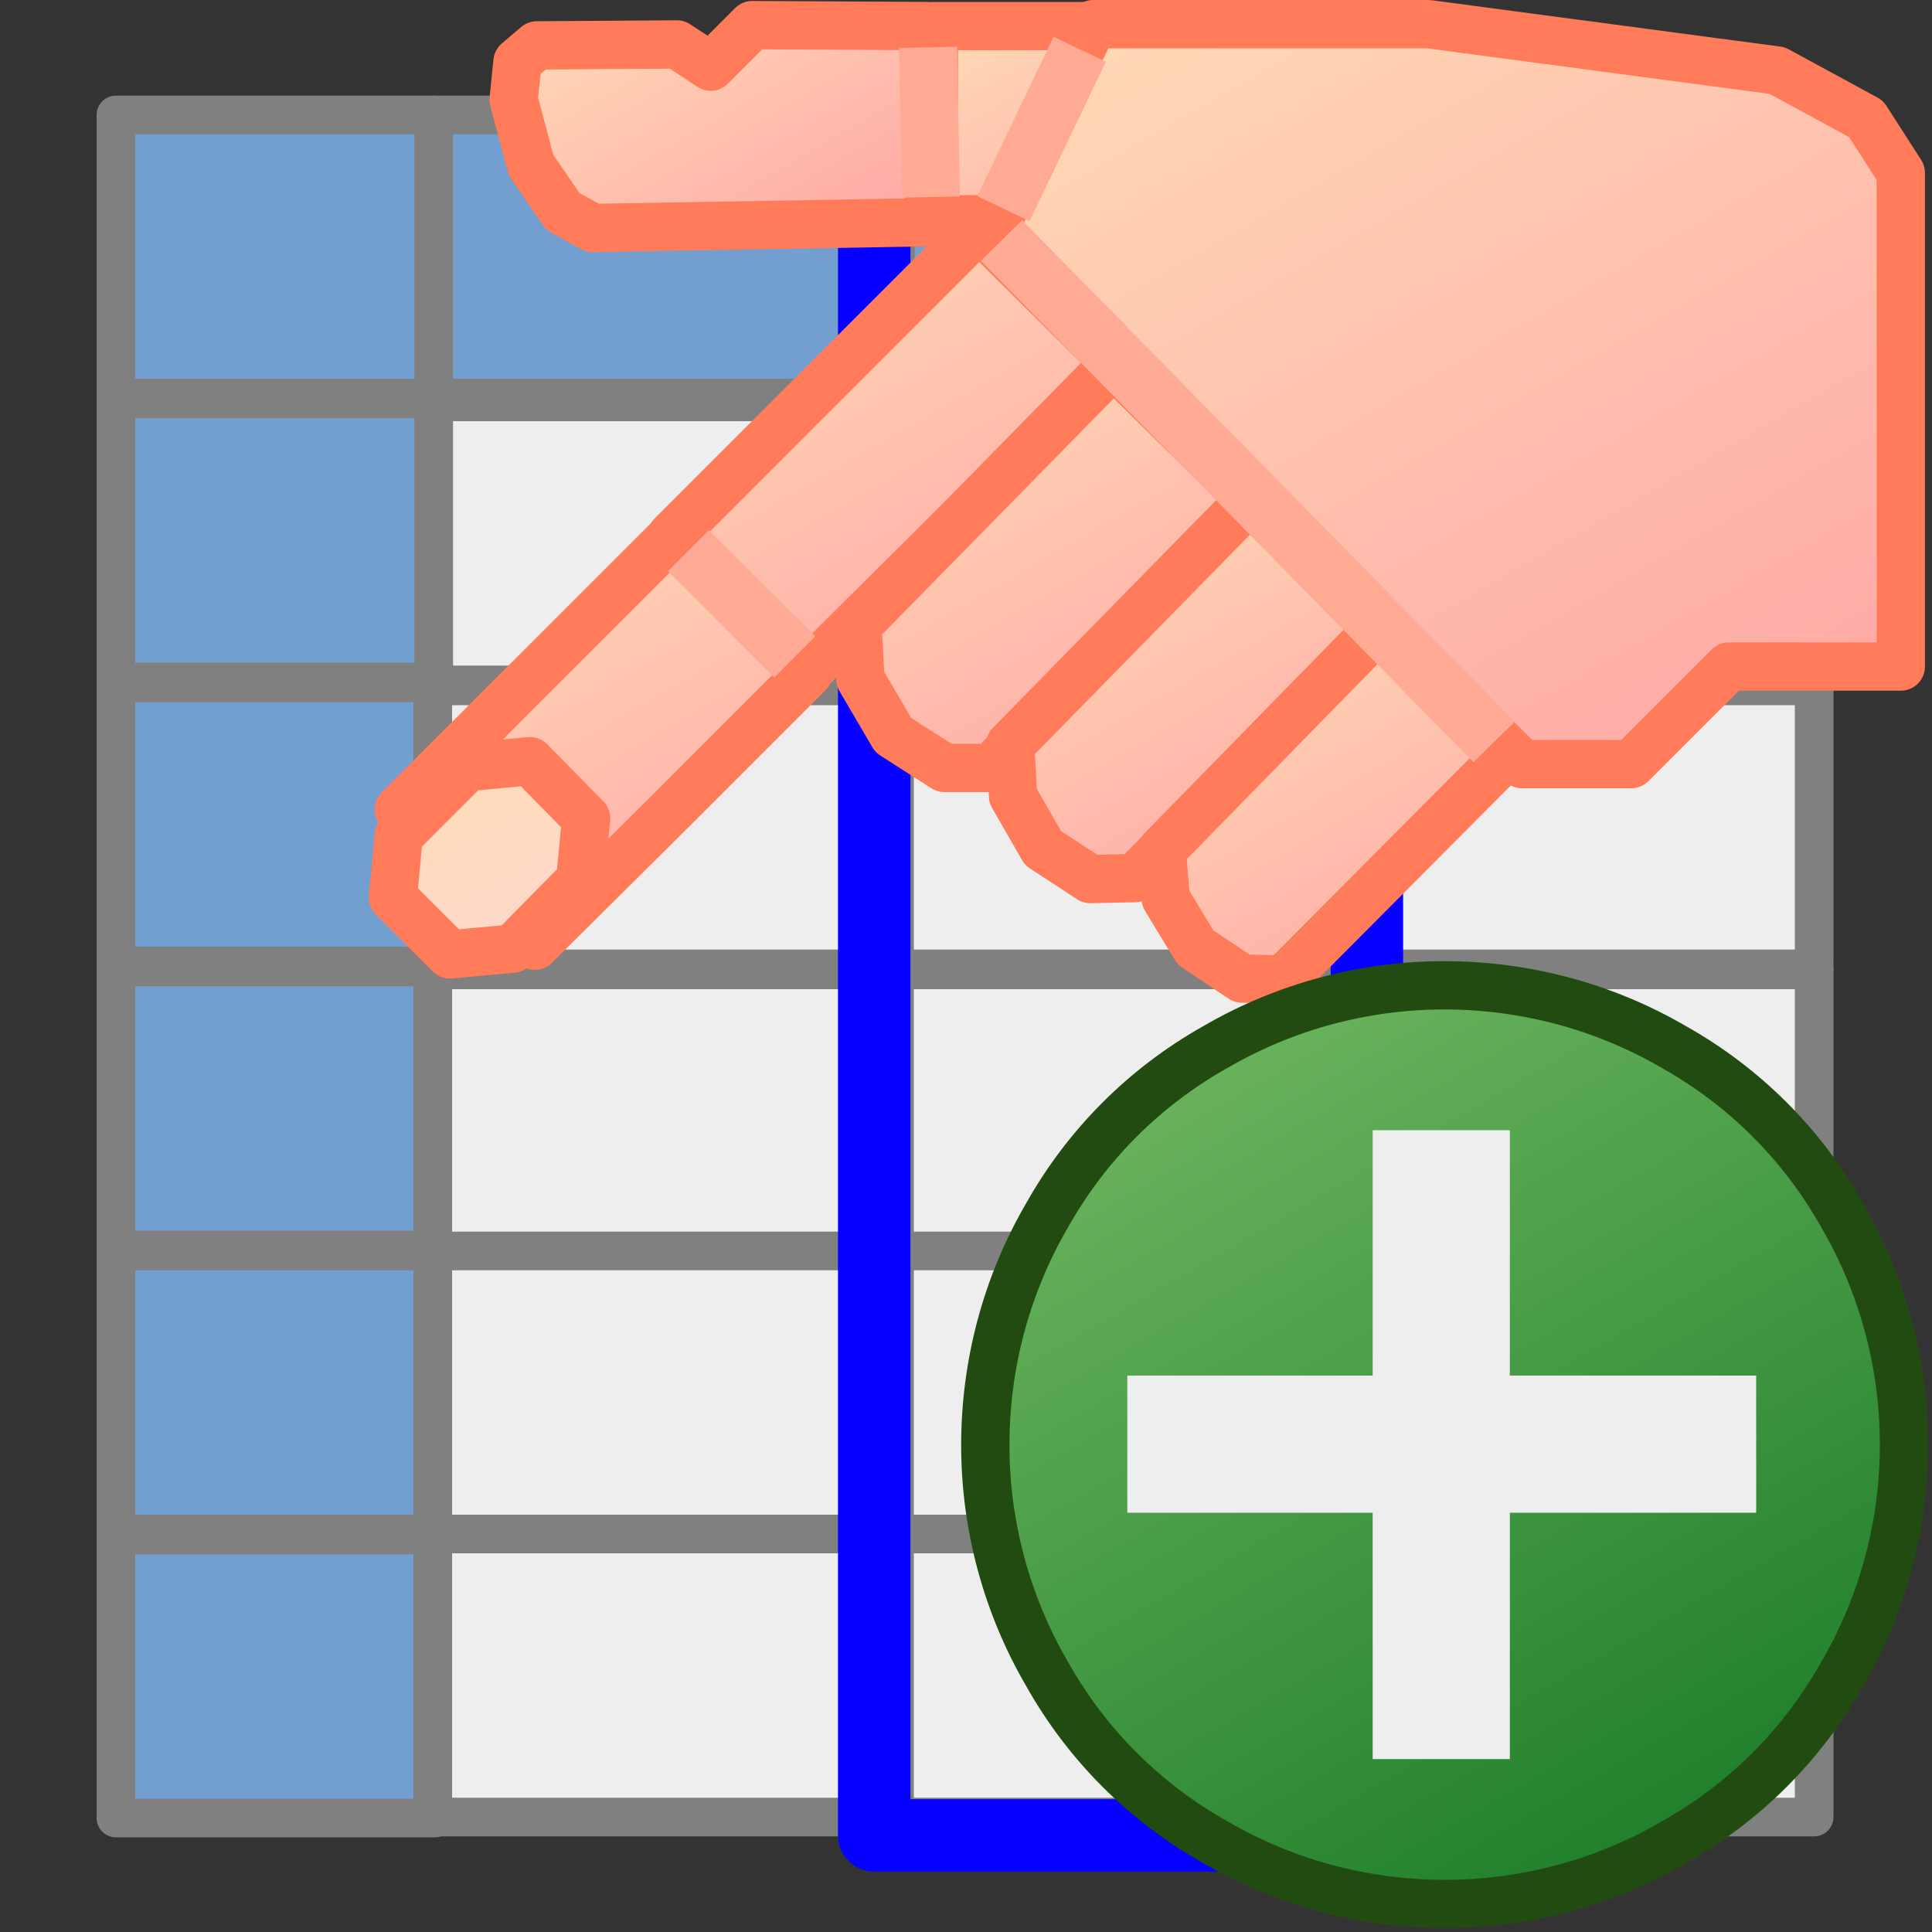 <?xml version="1.0" encoding="UTF-8" standalone="no"?>
<svg
   xmlns:ooo="http://xml.openoffice.org/svg/export"
   xmlns:dc="http://purl.org/dc/elements/1.1/"
   xmlns:cc="http://creativecommons.org/ns#"
   xmlns:rdf="http://www.w3.org/1999/02/22-rdf-syntax-ns#"
   xmlns:svg="http://www.w3.org/2000/svg"
   xmlns="http://www.w3.org/2000/svg"
   xmlns:sodipodi="http://sodipodi.sourceforge.net/DTD/sodipodi-0.dtd"
   xmlns:inkscape="http://www.inkscape.org/namespaces/inkscape"
   version="1.2"
   width="20mm"
   height="20mm"
   viewBox="0 0 2000 2000"
   preserveAspectRatio="xMidYMid"
   fill-rule="evenodd"
   stroke-width="28.222"
   stroke-linejoin="round"
   xml:space="preserve"
   id="svg282"
   sodipodi:docname="column_constraint_add.svg"
   inkscape:version="1.0 (4035a4fb49, 2020-05-01)"><rect x="0" y="0" width="2000" height="2000" fill="#333333" stroke="none"/><sodipodi:namedview
   pagecolor="#ffffff"
   bordercolor="#666666"
   borderopacity="1"
   objecttolerance="10"
   gridtolerance="10"
   guidetolerance="10"
   inkscape:pageopacity="0"
   inkscape:pageshadow="2"
   inkscape:window-width="3440"
   inkscape:window-height="1377"
   id="namedview284"
   showgrid="false"
   inkscape:zoom="13.335"
   inkscape:cx="37.795276"
   inkscape:cy="37.795276"
   inkscape:window-x="-8"
   inkscape:window-y="-8"
   inkscape:window-maximized="1"
   inkscape:current-layer="svg282"
   inkscape:document-rotation="0" />
 <defs
   class="ClipPathGroup"
   id="defs8">
  <clipPath
   id="presentation_clip_path"
   clipPathUnits="userSpaceOnUse">
   <rect
   x="0"
   y="0"
   width="2000"
   height="2000"
   id="rect2" />
  </clipPath>
  <clipPath
   id="presentation_clip_path_shrink"
   clipPathUnits="userSpaceOnUse">
   <rect
   x="2"
   y="2"
   width="1996"
   height="1996"
   id="rect5" />
  </clipPath>
 <clipPath
   id="presentation_clip_path-0"
   clipPathUnits="userSpaceOnUse"><rect
     x="0"
     y="0"
     width="2000"
     height="2000"
     id="rect2-6" /></clipPath><linearGradient
   id="gradient1"
   x1="1040"
   y1="0"
   x2="1227"
   y2="324"
   gradientUnits="userSpaceOnUse"><stop
     offset="0"
     style="stop-color:rgb(255,219,182)"
     id="stop53" /><stop
     offset="1"
     style="stop-color:rgb(255,166,166)"
     id="stop55" /></linearGradient><linearGradient
   id="gradient2"
   x1="614"
   y1="-6"
   x2="813"
   y2="338"
   gradientUnits="userSpaceOnUse"><stop
     offset="0"
     style="stop-color:rgb(255,219,182)"
     id="stop71" /><stop
     offset="1"
     style="stop-color:rgb(255,166,166)"
     id="stop73" /></linearGradient><linearGradient
   id="gradient3"
   x1="1180"
   y1="-48"
   x2="1747"
   y2="934"
   gradientUnits="userSpaceOnUse"><stop
     offset="0"
     style="stop-color:rgb(255,219,182)"
     id="stop91" /><stop
     offset="1"
     style="stop-color:rgb(255,166,166)"
     id="stop93" /></linearGradient><linearGradient
   id="gradient4"
   x1="446"
   y1="551"
   x2="736"
   y2="1053"
   gradientUnits="userSpaceOnUse"><stop
     offset="0"
     style="stop-color:rgb(255,219,182)"
     id="stop116" /><stop
     offset="1"
     style="stop-color:rgb(255,166,166)"
     id="stop118" /></linearGradient><linearGradient
   id="gradient5"
   x1="736"
   y1="229"
   x2="1049"
   y2="772"
   gradientUnits="userSpaceOnUse"><stop
     offset="0"
     style="stop-color:rgb(255,219,182)"
     id="stop134" /><stop
     offset="1"
     style="stop-color:rgb(255,166,166)"
     id="stop136" /></linearGradient><linearGradient
   id="gradient6"
   x1="405"
   y1="804"
   x2="542"
   y2="1042"
   gradientUnits="userSpaceOnUse"><stop
     offset="0"
     style="stop-color:rgb(255,219,182)"
     id="stop152" /><stop
     offset="1"
     style="stop-color:rgb(255,216,206)"
     id="stop154" /></linearGradient><linearGradient
   id="gradient7"
   x1="917"
   y1="375"
   x2="1201"
   y2="867"
   gradientUnits="userSpaceOnUse"><stop
     offset="0"
     style="stop-color:rgb(255,219,182)"
     id="stop170" /><stop
     offset="1"
     style="stop-color:rgb(255,166,166)"
     id="stop172" /></linearGradient><linearGradient
   id="gradient8"
   x1="1071"
   y1="519"
   x2="1337"
   y2="979"
   gradientUnits="userSpaceOnUse"><stop
     offset="0"
     style="stop-color:rgb(255,219,182)"
     id="stop188" /><stop
     offset="1"
     style="stop-color:rgb(255,166,166)"
     id="stop190" /></linearGradient><linearGradient
   id="gradient9"
   x1="1224"
   y1="654"
   x2="1471"
   y2="1081"
   gradientUnits="userSpaceOnUse"><stop
     offset="0"
     style="stop-color:rgb(255,219,182)"
     id="stop206" /><stop
     offset="1"
     style="stop-color:rgb(255,166,166)"
     id="stop208" /></linearGradient><clipPath
   id="presentation_clip_path-1"
   clipPathUnits="userSpaceOnUse"><rect
     x="0"
     y="0"
     width="2000"
     height="2000"
     id="rect2-60" /></clipPath><linearGradient
   id="gradient1-2"
   x1="1086"
   y1="857"
   x2="1735"
   y2="1982"
   gradientUnits="userSpaceOnUse"><stop
     offset="0"
     style="stop-color:rgb(119,188,101)"
     id="stop53-3" /><stop
     offset="1"
     style="stop-color:rgb(18,118,34)"
     id="stop55-0" /></linearGradient></defs>
 <defs
   class="TextShapeIndex"
   id="defs12">
  <g
   ooo:slide="id1"
   ooo:id-list="id3 id4 id5 id6 id7 id8 id9 id10 id11 id12 id13 id14 id15 id16 id17 id18 id19 id20 id21 id22 id23 id24 id25 id26 id27"
   id="g10" />
 </defs>
 <defs
   class="EmbeddedBulletChars"
   id="defs44">
  <g
   id="bullet-char-template-57356"
   transform="scale(0,-0)">
   <path
   d="M 580,1141 L 1163,571 580,0 -4,571 580,1141 Z"
   id="path14" />
  </g>
  <g
   id="bullet-char-template-57354"
   transform="scale(0,-0)">
   <path
   d="M 8,1128 L 1137,1128 1137,0 8,0 8,1128 Z"
   id="path17" />
  </g>
  <g
   id="bullet-char-template-10146"
   transform="scale(0,-0)">
   <path
   d="M 174,0 L 602,739 174,1481 1456,739 174,0 Z M 1358,739 L 309,1346 659,739 1358,739 Z"
   id="path20" />
  </g>
  <g
   id="bullet-char-template-10132"
   transform="scale(0,-0)">
   <path
   d="M 2015,739 L 1276,0 717,0 1260,543 174,543 174,936 1260,936 717,1481 1274,1481 2015,739 Z"
   id="path23" />
  </g>
  <g
   id="bullet-char-template-10007"
   transform="scale(0,-0)">
   <path
   d="M 0,-2 C -7,14 -16,27 -25,37 L 356,567 C 262,823 215,952 215,954 215,979 228,992 255,992 264,992 276,990 289,987 310,991 331,999 354,1012 L 381,999 492,748 772,1049 836,1024 860,1049 C 881,1039 901,1025 922,1006 886,937 835,863 770,784 769,783 710,716 594,584 L 774,223 C 774,196 753,168 711,139 L 727,119 C 717,90 699,76 672,76 641,76 570,178 457,381 L 164,-76 C 142,-110 111,-127 72,-127 30,-127 9,-110 8,-76 1,-67 -2,-52 -2,-32 -2,-23 -1,-13 0,-2 Z"
   id="path26" />
  </g>
  <g
   id="bullet-char-template-10004"
   transform="scale(0,-0)">
   <path
   d="M 285,-33 C 182,-33 111,30 74,156 52,228 41,333 41,471 41,549 55,616 82,672 116,743 169,778 240,778 293,778 328,747 346,684 L 369,508 C 377,444 397,411 428,410 L 1163,1116 C 1174,1127 1196,1133 1229,1133 1271,1133 1292,1118 1292,1087 L 1292,965 C 1292,929 1282,901 1262,881 L 442,47 C 390,-6 338,-33 285,-33 Z"
   id="path29" />
  </g>
  <g
   id="bullet-char-template-9679"
   transform="scale(0,-0)">
   <path
   d="M 813,0 C 632,0 489,54 383,161 276,268 223,411 223,592 223,773 276,916 383,1023 489,1130 632,1184 813,1184 992,1184 1136,1130 1245,1023 1353,916 1407,772 1407,592 1407,412 1353,268 1245,161 1136,54 992,0 813,0 Z"
   id="path32" />
  </g>
  <g
   id="bullet-char-template-8226"
   transform="scale(0,-0)">
   <path
   d="M 346,457 C 273,457 209,483 155,535 101,586 74,649 74,723 74,796 101,859 155,911 209,963 273,989 346,989 419,989 480,963 531,910 582,859 608,796 608,723 608,648 583,586 532,535 482,483 420,457 346,457 Z"
   id="path35" />
  </g>
  <g
   id="bullet-char-template-8211"
   transform="scale(0,-0)">
   <path
   d="M -4,459 L 1135,459 1135,606 -4,606 -4,459 Z"
   id="path38" />
  </g>
  <g
   id="bullet-char-template-61548"
   transform="scale(0,-0)">
   <path
   d="M 173,740 C 173,903 231,1043 346,1159 462,1274 601,1332 765,1332 928,1332 1067,1274 1183,1159 1299,1043 1357,903 1357,740 1357,577 1299,437 1183,322 1067,206 928,148 765,148 601,148 462,206 346,322 231,437 173,577 173,740 Z"
   id="path41" />
  </g>
 </defs>
 <g
   id="g49">
  <g
   id="id2"
   class="Master_Slide">
   <g
   id="bg-id2"
   class="Background" />
   <g
   id="bo-id2"
   class="BackgroundObjects" />
  </g>
 </g>
 <g
   class="SlideGroup"
   id="g280">
  <g
   id="g278">
   <g
   id="container-id1">
    <g
   id="id1"
   class="Slide"
   clip-path="url(#presentation_clip_path)">
     <g
   class="Page"
   id="g274">
      <g
   class="com.sun.star.drawing.CustomShape"
   id="g58">
       <g
   id="id3">
        <rect
   class="BoundingBox"
   stroke="none"
   fill="none"
   x="100"
   y="99"
   width="371"
   height="334"
   id="rect51" />
        <path
   fill="rgb(114,159,207)"
   stroke="none"
   d="M 285,412 L 120,412 120,119 450,119 450,412 285,412 Z"
   id="path53" />
        <path
   fill="none"
   stroke="rgb(128,128,128)"
   stroke-width="40"
   stroke-linejoin="round"
   stroke-linecap="square"
   d="M 285,412 L 120,412 120,119 450,119 450,412 285,412 Z"
   id="path55" />
       </g>
      </g>
      <g
   class="com.sun.star.drawing.CustomShape"
   id="g67">
       <g
   id="id4">
        <rect
   class="BoundingBox"
   stroke="none"
   fill="none"
   x="429"
   y="99"
   width="518"
   height="334"
   id="rect60" />
        <path
   fill="rgb(114,159,207)"
   stroke="none"
   d="M 688,412 L 449,412 449,119 926,119 926,412 688,412 Z"
   id="path62" />
        <path
   fill="none"
   stroke="rgb(128,128,128)"
   stroke-width="40"
   stroke-linejoin="round"
   stroke-linecap="square"
   d="M 688,412 L 449,412 449,119 926,119 926,412 688,412 Z"
   id="path64" />
       </g>
      </g>
      <g
   class="com.sun.star.drawing.CustomShape"
   id="g76">
       <g
   id="id5">
        <rect
   class="BoundingBox"
   stroke="none"
   fill="none"
   x="907"
   y="99"
   width="515"
   height="334"
   id="rect69" />
        <path
   fill="rgb(114,159,207)"
   stroke="none"
   d="M 1164,412 L 927,412 927,119 1401,119 1401,412 1164,412 Z"
   id="path71" />
        <path
   fill="none"
   stroke="rgb(128,128,128)"
   stroke-width="40"
   stroke-linejoin="round"
   stroke-linecap="square"
   d="M 1164,412 L 927,412 927,119 1401,119 1401,412 1164,412 Z"
   id="path73" />
       </g>
      </g>
      <g
   class="com.sun.star.drawing.CustomShape"
   id="g85">
       <g
   id="id6">
        <rect
   class="BoundingBox"
   stroke="none"
   fill="none"
   x="1382"
   y="99"
   width="518"
   height="334"
   id="rect78" />
        <path
   fill="rgb(114,159,207)"
   stroke="none"
   d="M 1641,412 L 1402,412 1402,119 1879,119 1879,412 1641,412 Z"
   id="path80" />
        <path
   fill="none"
   stroke="rgb(128,128,128)"
   stroke-width="40"
   stroke-linejoin="round"
   stroke-linecap="square"
   d="M 1641,412 L 1402,412 1402,119 1879,119 1879,412 1641,412 Z"
   id="path82" />
       </g>
      </g>
      <g
   class="com.sun.star.drawing.CustomShape"
   id="g94">
       <g
   id="id7">
        <rect
   class="BoundingBox"
   stroke="none"
   fill="none"
   x="100"
   y="393"
   width="371"
   height="334"
   id="rect87" />
        <path
   fill="rgb(114,159,207)"
   stroke="none"
   d="M 285,706 L 120,706 120,413 450,413 450,706 285,706 Z"
   id="path89" />
        <path
   fill="none"
   stroke="rgb(128,128,128)"
   stroke-width="40"
   stroke-linejoin="round"
   stroke-linecap="square"
   d="M 285,706 L 120,706 120,413 450,413 450,706 285,706 Z"
   id="path91" />
       </g>
      </g>
      <g
   class="com.sun.star.drawing.CustomShape"
   id="g103">
       <g
   id="id8">
        <rect
   class="BoundingBox"
   stroke="none"
   fill="none"
   x="100"
   y="687"
   width="371"
   height="334"
   id="rect96" />
        <path
   fill="rgb(114,159,207)"
   stroke="none"
   d="M 285,1000 L 120,1000 120,707 450,707 450,1000 285,1000 Z"
   id="path98" />
        <path
   fill="none"
   stroke="rgb(128,128,128)"
   stroke-width="40"
   stroke-linejoin="round"
   stroke-linecap="square"
   d="M 285,1000 L 120,1000 120,707 450,707 450,1000 285,1000 Z"
   id="path100" />
       </g>
      </g>
      <g
   class="com.sun.star.drawing.CustomShape"
   id="g112">
       <g
   id="id9">
        <rect
   class="BoundingBox"
   stroke="none"
   fill="none"
   x="100"
   y="981"
   width="371"
   height="334"
   id="rect105" />
        <path
   fill="rgb(114,159,207)"
   stroke="none"
   d="M 285,1294 L 120,1294 120,1001 450,1001 450,1294 285,1294 Z"
   id="path107" />
        <path
   fill="none"
   stroke="rgb(128,128,128)"
   stroke-width="40"
   stroke-linejoin="round"
   stroke-linecap="square"
   d="M 285,1294 L 120,1294 120,1001 450,1001 450,1294 285,1294 Z"
   id="path109" />
       </g>
      </g>
      <g
   class="com.sun.star.drawing.CustomShape"
   id="g121">
       <g
   id="id10">
        <rect
   class="BoundingBox"
   stroke="none"
   fill="none"
   x="100"
   y="1275"
   width="371"
   height="334"
   id="rect114" />
        <path
   fill="rgb(114,159,207)"
   stroke="none"
   d="M 285,1588 L 120,1588 120,1295 450,1295 450,1588 285,1588 Z"
   id="path116" />
        <path
   fill="none"
   stroke="rgb(128,128,128)"
   stroke-width="40"
   stroke-linejoin="round"
   stroke-linecap="square"
   d="M 285,1588 L 120,1588 120,1295 450,1295 450,1588 285,1588 Z"
   id="path118" />
       </g>
      </g>
      <g
   class="com.sun.star.drawing.CustomShape"
   id="g130">
       <g
   id="id11">
        <rect
   class="BoundingBox"
   stroke="none"
   fill="none"
   x="100"
   y="1569"
   width="371"
   height="334"
   id="rect123" />
        <path
   fill="rgb(114,159,207)"
   stroke="none"
   d="M 285,1882 L 120,1882 120,1589 450,1589 450,1882 285,1882 Z"
   id="path125" />
        <path
   fill="none"
   stroke="rgb(128,128,128)"
   stroke-width="40"
   stroke-linejoin="round"
   stroke-linecap="square"
   d="M 285,1882 L 120,1882 120,1589 450,1589 450,1882 285,1882 Z"
   id="path127" />
       </g>
      </g>
      <g
   class="com.sun.star.drawing.CustomShape"
   id="g139">
       <g
   id="id12">
        <rect
   class="BoundingBox"
   stroke="none"
   fill="none"
   x="429"
   y="396"
   width="518"
   height="334"
   id="rect132" />
        <path
   fill="rgb(238,238,238)"
   stroke="none"
   d="M 688,709 L 449,709 449,416 926,416 926,709 688,709 Z"
   id="path134" />
        <path
   fill="none"
   stroke="rgb(128,128,128)"
   stroke-width="40"
   stroke-linejoin="round"
   stroke-linecap="square"
   d="M 688,709 L 449,709 449,416 926,416 926,709 688,709 Z"
   id="path136" />
       </g>
      </g>
      <g
   class="com.sun.star.drawing.CustomShape"
   id="g148">
       <g
   id="id13">
        <rect
   class="BoundingBox"
   stroke="none"
   fill="none"
   x="907"
   y="396"
   width="515"
   height="334"
   id="rect141" />
        <path
   fill="rgb(238,238,238)"
   stroke="none"
   d="M 1164,709 L 927,709 927,416 1401,416 1401,709 1164,709 Z"
   id="path143" />
        <path
   fill="none"
   stroke="rgb(128,128,128)"
   stroke-width="40"
   stroke-linejoin="round"
   stroke-linecap="square"
   d="M 1164,709 L 927,709 927,416 1401,416 1401,709 1164,709 Z"
   id="path145" />
       </g>
      </g>
      <g
   class="com.sun.star.drawing.CustomShape"
   id="g157">
       <g
   id="id14">
        <rect
   class="BoundingBox"
   stroke="none"
   fill="none"
   x="1382"
   y="396"
   width="518"
   height="334"
   id="rect150" />
        <path
   fill="rgb(238,238,238)"
   stroke="none"
   d="M 1641,709 L 1402,709 1402,416 1879,416 1879,709 1641,709 Z"
   id="path152" />
        <path
   fill="none"
   stroke="rgb(128,128,128)"
   stroke-width="40"
   stroke-linejoin="round"
   stroke-linecap="square"
   d="M 1641,709 L 1402,709 1402,416 1879,416 1879,709 1641,709 Z"
   id="path154" />
       </g>
      </g>
      <g
   class="com.sun.star.drawing.CustomShape"
   id="g166">
       <g
   id="id15">
        <rect
   class="BoundingBox"
   stroke="none"
   fill="none"
   x="428"
   y="690"
   width="518"
   height="334"
   id="rect159" />
        <path
   fill="rgb(238,238,238)"
   stroke="none"
   d="M 687,1003 L 448,1003 448,710 925,710 925,1003 687,1003 Z"
   id="path161" />
        <path
   fill="none"
   stroke="rgb(128,128,128)"
   stroke-width="40"
   stroke-linejoin="round"
   stroke-linecap="square"
   d="M 687,1003 L 448,1003 448,710 925,710 925,1003 687,1003 Z"
   id="path163" />
       </g>
      </g>
      <g
   class="com.sun.star.drawing.CustomShape"
   id="g175">
       <g
   id="id16">
        <rect
   class="BoundingBox"
   stroke="none"
   fill="none"
   x="906"
   y="690"
   width="515"
   height="334"
   id="rect168" />
        <path
   fill="rgb(238,238,238)"
   stroke="none"
   d="M 1163,1003 L 926,1003 926,710 1400,710 1400,1003 1163,1003 Z"
   id="path170" />
        <path
   fill="none"
   stroke="rgb(128,128,128)"
   stroke-width="40"
   stroke-linejoin="round"
   stroke-linecap="square"
   d="M 1163,1003 L 926,1003 926,710 1400,710 1400,1003 1163,1003 Z"
   id="path172" />
       </g>
      </g>
      <g
   class="com.sun.star.drawing.CustomShape"
   id="g184">
       <g
   id="id17">
        <rect
   class="BoundingBox"
   stroke="none"
   fill="none"
   x="1381"
   y="690"
   width="518"
   height="334"
   id="rect177" />
        <path
   fill="rgb(238,238,238)"
   stroke="none"
   d="M 1640,1003 L 1401,1003 1401,710 1878,710 1878,1003 1640,1003 Z"
   id="path179" />
        <path
   fill="none"
   stroke="rgb(128,128,128)"
   stroke-width="40"
   stroke-linejoin="round"
   stroke-linecap="square"
   d="M 1640,1003 L 1401,1003 1401,710 1878,710 1878,1003 1640,1003 Z"
   id="path181" />
       </g>
      </g>
      <g
   class="com.sun.star.drawing.CustomShape"
   id="g193">
       <g
   id="id18">
        <rect
   class="BoundingBox"
   stroke="none"
   fill="none"
   x="428"
   y="984"
   width="518"
   height="334"
   id="rect186" />
        <path
   fill="rgb(238,238,238)"
   stroke="none"
   d="M 687,1297 L 448,1297 448,1004 925,1004 925,1297 687,1297 Z"
   id="path188" />
        <path
   fill="none"
   stroke="rgb(128,128,128)"
   stroke-width="40"
   stroke-linejoin="round"
   stroke-linecap="square"
   d="M 687,1297 L 448,1297 448,1004 925,1004 925,1297 687,1297 Z"
   id="path190" />
       </g>
      </g>
      <g
   class="com.sun.star.drawing.CustomShape"
   id="g202">
       <g
   id="id19">
        <rect
   class="BoundingBox"
   stroke="none"
   fill="none"
   x="906"
   y="984"
   width="515"
   height="334"
   id="rect195" />
        <path
   fill="rgb(238,238,238)"
   stroke="none"
   d="M 1163,1297 L 926,1297 926,1004 1400,1004 1400,1297 1163,1297 Z"
   id="path197" />
        <path
   fill="none"
   stroke="rgb(128,128,128)"
   stroke-width="40"
   stroke-linejoin="round"
   stroke-linecap="square"
   d="M 1163,1297 L 926,1297 926,1004 1400,1004 1400,1297 1163,1297 Z"
   id="path199" />
       </g>
      </g>
      <g
   class="com.sun.star.drawing.CustomShape"
   id="g211">
       <g
   id="id20">
        <rect
   class="BoundingBox"
   stroke="none"
   fill="none"
   x="1381"
   y="984"
   width="518"
   height="334"
   id="rect204" />
        <path
   fill="rgb(238,238,238)"
   stroke="none"
   d="M 1640,1297 L 1401,1297 1401,1004 1878,1004 1878,1297 1640,1297 Z"
   id="path206" />
        <path
   fill="none"
   stroke="rgb(128,128,128)"
   stroke-width="40"
   stroke-linejoin="round"
   stroke-linecap="square"
   d="M 1640,1297 L 1401,1297 1401,1004 1878,1004 1878,1297 1640,1297 Z"
   id="path208" />
       </g>
      </g>
      <g
   class="com.sun.star.drawing.CustomShape"
   id="g220">
       <g
   id="id21">
        <rect
   class="BoundingBox"
   stroke="none"
   fill="none"
   x="428"
   y="1275"
   width="518"
   height="334"
   id="rect213" />
        <path
   fill="rgb(238,238,238)"
   stroke="none"
   d="M 687,1588 L 448,1588 448,1295 925,1295 925,1588 687,1588 Z"
   id="path215" />
        <path
   fill="none"
   stroke="rgb(128,128,128)"
   stroke-width="40"
   stroke-linejoin="round"
   stroke-linecap="square"
   d="M 687,1588 L 448,1588 448,1295 925,1295 925,1588 687,1588 Z"
   id="path217" />
       </g>
      </g>
      <g
   class="com.sun.star.drawing.CustomShape"
   id="g229">
       <g
   id="id22">
        <rect
   class="BoundingBox"
   stroke="none"
   fill="none"
   x="906"
   y="1275"
   width="515"
   height="334"
   id="rect222" />
        <path
   fill="rgb(238,238,238)"
   stroke="none"
   d="M 1163,1588 L 926,1588 926,1295 1400,1295 1400,1588 1163,1588 Z"
   id="path224" />
        <path
   fill="none"
   stroke="rgb(128,128,128)"
   stroke-width="40"
   stroke-linejoin="round"
   stroke-linecap="square"
   d="M 1163,1588 L 926,1588 926,1295 1400,1295 1400,1588 1163,1588 Z"
   id="path226" />
       </g>
      </g>
      <g
   class="com.sun.star.drawing.CustomShape"
   id="g238">
       <g
   id="id23">
        <rect
   class="BoundingBox"
   stroke="none"
   fill="none"
   x="1381"
   y="1275"
   width="518"
   height="334"
   id="rect231" />
        <path
   fill="rgb(238,238,238)"
   stroke="none"
   d="M 1640,1588 L 1401,1588 1401,1295 1878,1295 1878,1588 1640,1588 Z"
   id="path233" />
        <path
   fill="none"
   stroke="rgb(128,128,128)"
   stroke-width="40"
   stroke-linejoin="round"
   stroke-linecap="square"
   d="M 1640,1588 L 1401,1588 1401,1295 1878,1295 1878,1588 1640,1588 Z"
   id="path235" />
       </g>
      </g>
      <g
   class="com.sun.star.drawing.CustomShape"
   id="g247">
       <g
   id="id24">
        <rect
   class="BoundingBox"
   stroke="none"
   fill="none"
   x="428"
   y="1568"
   width="518"
   height="334"
   id="rect240" />
        <path
   fill="rgb(238,238,238)"
   stroke="none"
   d="M 687,1881 L 448,1881 448,1588 925,1588 925,1881 687,1881 Z"
   id="path242" />
        <path
   fill="none"
   stroke="rgb(128,128,128)"
   stroke-width="40"
   stroke-linejoin="round"
   stroke-linecap="square"
   d="M 687,1881 L 448,1881 448,1588 925,1588 925,1881 687,1881 Z"
   id="path244" />
       </g>
      </g>
      <g
   class="com.sun.star.drawing.CustomShape"
   id="g256">
       <g
   id="id25">
        <rect
   class="BoundingBox"
   stroke="none"
   fill="none"
   x="906"
   y="1568"
   width="515"
   height="334"
   id="rect249" />
        <path
   fill="rgb(238,238,238)"
   stroke="none"
   d="M 1163,1881 L 926,1881 926,1588 1400,1588 1400,1881 1163,1881 Z"
   id="path251" />
        <path
   fill="none"
   stroke="rgb(128,128,128)"
   stroke-width="40"
   stroke-linejoin="round"
   stroke-linecap="square"
   d="M 1163,1881 L 926,1881 926,1588 1400,1588 1400,1881 1163,1881 Z"
   id="path253" />
       </g>
      </g>
      <g
   class="com.sun.star.drawing.CustomShape"
   id="g265">
       <g
   id="id26">
        <rect
   class="BoundingBox"
   stroke="none"
   fill="none"
   x="1381"
   y="1568"
   width="518"
   height="334"
   id="rect258" />
        <path
   fill="rgb(238,238,238)"
   stroke="none"
   d="M 1640,1881 L 1401,1881 1401,1588 1878,1588 1878,1881 1640,1881 Z"
   id="path260" />
        <path
   fill="none"
   stroke="rgb(128,128,128)"
   stroke-width="40"
   stroke-linejoin="round"
   stroke-linecap="square"
   d="M 1640,1881 L 1401,1881 1401,1588 1878,1588 1878,1881 1640,1881 Z"
   id="path262" />
       </g>
      </g>
      <g
   class="com.sun.star.drawing.CustomShape"
   id="g272">
       <g
   id="id27">
        <rect
   class="BoundingBox"
   stroke="none"
   fill="none"
   x="867"
   y="62"
   width="587"
   height="1877"
   id="rect267" />
        <path
   fill="none"
   stroke="rgb(5,0,255)"
   stroke-width="75"
   stroke-linejoin="round"
   d="M 1160,1900 L 905,1900 905,100 1415,100 1415,1900 1160,1900 Z"
   id="path269" />
       </g>
      </g>
     </g>
    </g>
   </g>
  </g>
 </g>
<g
   transform="translate(33.714,-35)"
   id="g49-1"><g
     id="id2-6"
     class="Master_Slide"><g
       id="bg-id2-7"
       class="Background" /><g
       id="bo-id2-8"
       class="BackgroundObjects" /></g></g><g
   transform="translate(33.714,-35)"
   class="SlideGroup"
   id="g253"><g
     id="g251"><g
       id="container-id1-5"><g
         id="id1-8"
         class="Slide"
         clip-path="url(#presentation_clip_path-0)"><g
           class="Page"
           id="g247-8"><g
             class="Group"
             id="g245"><g
               class="Group"
               id="g87"><g
                 class="com.sun.star.drawing.CustomShape"
                 id="g67-6"><g
                   id="id3-4"><rect
                     class="BoundingBox"
                     stroke="none"
                     fill="none"
                     x="908"
                     y="37"
                     width="451"
                     height="251"
                     id="rect51-7" /><g
                     id="g62"><defs
                       id="defs58"><linearGradient
                         id="linearGradient468"
                         x1="1040"
                         y1="0"
                         x2="1227"
                         y2="324"
                         gradientUnits="userSpaceOnUse"><stop
                           offset="0"
                           style="stop-color:rgb(255,219,182)"
                           id="stop303" /><stop
                           offset="1"
                           style="stop-color:rgb(255,166,166)"
                           id="stop305" /></linearGradient></defs><path
                       style="fill:url(#gradient1)"
                       d="M 1133,262 H 933 V 62 h 400 v 200 z"
                       id="path60" /></g><path
                     fill="none"
                     stroke="#ff7b59"
                     stroke-width="50"
                     stroke-linejoin="round"
                     d="M 1133,262 H 933 V 62 h 400 v 200 z"
                     id="path64-8" /></g></g><g
                 class="com.sun.star.drawing.PolyPolygonShape"
                 id="g85-5"><g
                   id="id4-4"><rect
                     class="BoundingBox"
                     stroke="none"
                     fill="none"
                     x="473"
                     y="36"
                     width="481"
                     height="261"
                     id="rect69-2" /><g
                     id="g80"><defs
                       id="defs76"><linearGradient
                         id="linearGradient470"
                         x1="614"
                         y1="-6"
                         x2="813"
                         y2="338"
                         gradientUnits="userSpaceOnUse"><stop
                           offset="0"
                           style="stop-color:rgb(255,219,182)"
                           id="stop316" /><stop
                           offset="1"
                           style="stop-color:rgb(255,166,166)"
                           id="stop318" /></linearGradient></defs><path
                       style="fill:url(#gradient2)"
                       d="m 522,82 145,-1 35,23 43,-43 181,1 2,203 -348,6 -31,-17 -33,-48 -18,-68 4,-39 z"
                       id="path78" /></g><path
                     fill="none"
                     stroke="#ff7b59"
                     stroke-width="50"
                     stroke-linejoin="round"
                     d="m 522,82 145,-1 35,23 43,-43 181,1 2,203 -348,6 -31,-17 -33,-48 -18,-68 4,-39 z"
                     id="path82-3" /></g></g></g><g
               class="com.sun.star.drawing.PolyPolygonShape"
               id="g105"><g
                 id="id5-7"><rect
                   class="BoundingBox"
                   stroke="none"
                   fill="none"
                   x="967"
                   y="35"
                   width="993"
                   height="817"
                   id="rect89" /><g
                   id="g100"><defs
                     id="defs96"><linearGradient
                       id="linearGradient472"
                       x1="1180"
                       y1="-48"
                       x2="1747"
                       y2="934"
                       gradientUnits="userSpaceOnUse"><stop
                         offset="0"
                         style="stop-color:rgb(255,219,182)"
                         id="stop330" /><stop
                         offset="1"
                         style="stop-color:rgb(255,166,166)"
                         id="stop332" /></linearGradient></defs><path
                     style="fill:url(#gradient3)"
                     d="m 1178,60 h 267 l 361,48 92,50 36,56 V 573 725 H 1756 L 1655,826 H 1542 L 993,277 1098,60 Z"
                     id="path98-1" /></g><path
                   fill="none"
                   stroke="#ff7b59"
                   stroke-width="50"
                   stroke-linejoin="round"
                   d="m 1178,60 h 267 l 361,48 92,50 36,56 V 573 725 H 1756 L 1655,826 H 1542 L 993,277 1098,60 Z"
                   id="path102" /></g></g><g
               class="com.sun.star.drawing.LineShape"
               id="g112-2"><g
                 id="id6-1"><rect
                   class="BoundingBox"
                   stroke="none"
                   fill="none"
                   x="975"
                   y="56"
                   width="140"
                   height="226"
                   id="rect107" /><path
                   fill="none"
                   stroke="#ffaa95"
                   stroke-width="60"
                   stroke-linejoin="round"
                   d="m 1084,86 -79,165"
                   id="path109-8" /></g></g><g
               class="Group"
               id="g222"><g
                 class="com.sun.star.drawing.CustomShape"
                 id="g130-7"><g
                   id="id7-5"><rect
                     class="BoundingBox"
                     stroke="none"
                     fill="none"
                     x="354"
                     y="565"
                     width="476"
                     height="476"
                     id="rect114-9" /><g
                     id="g125"><defs
                       id="defs121"><linearGradient
                         id="linearGradient474"
                         x1="446"
                         y1="551"
                         x2="736"
                         y2="1053"
                         gradientUnits="userSpaceOnUse"><stop
                           offset="0"
                           style="stop-color:rgb(255,219,182)"
                           id="stop347" /><stop
                           offset="1"
                           style="stop-color:rgb(255,166,166)"
                           id="stop349" /></linearGradient></defs><path
                       style="fill:url(#gradient4)"
                       d="M 662,873 520,1014 379,873 662,590 803,732 Z"
                       id="path123" /></g><path
                     fill="none"
                     stroke="#ff7b59"
                     stroke-width="50"
                     stroke-linejoin="round"
                     d="M 662,873 520,1014 379,873 662,590 803,732 Z"
                     id="path127-7" /></g></g><g
                 class="com.sun.star.drawing.CustomShape"
                 id="g148-7"><g
                   id="id8-3"><rect
                     class="BoundingBox"
                     stroke="none"
                     fill="none"
                     x="637"
                     y="245"
                     width="511"
                     height="512"
                     id="rect132-8" /><g
                     id="g143"><defs
                       id="defs139"><linearGradient
                         id="linearGradient476"
                         x1="736"
                         y1="229"
                         x2="1049"
                         y2="772"
                         gradientUnits="userSpaceOnUse"><stop
                           offset="0"
                           style="stop-color:rgb(255,219,182)"
                           id="stop360" /><stop
                           offset="1"
                           style="stop-color:rgb(255,166,166)"
                           id="stop362" /></linearGradient></defs><path
                       style="fill:url(#gradient5)"
                       d="M 963,571 803,730 662,589 980,271 1122,412 Z"
                       id="path141" /></g><path
                     fill="none"
                     stroke="#ff7b59"
                     stroke-width="50"
                     stroke-linejoin="round"
                     d="M 963,571 803,730 662,589 980,271 1122,412 Z"
                     id="path145-3" /></g></g><g
                 class="com.sun.star.drawing.PolyPolygonShape"
                 id="g166-8"><g
                   id="id9-3"><rect
                     class="BoundingBox"
                     stroke="none"
                     fill="none"
                     x="348"
                     y="797"
                     width="252"
                     height="253"
                     id="rect150-8" /><g
                     id="g161"><defs
                       id="defs157"><linearGradient
                         id="linearGradient478"
                         x1="405"
                         y1="804"
                         x2="542"
                         y2="1042"
                         gradientUnits="userSpaceOnUse"><stop
                           offset="0"
                           style="stop-color:rgb(255,219,182)"
                           id="stop373" /><stop
                           offset="1"
                           style="stop-color:rgb(255,216,206)"
                           id="stop375" /></linearGradient></defs><path
                       style="fill:url(#gradient6)"
                       d="m 403,994 -30,-30 6,-64 71,-71 65,-6 58,59 -6,64 -70,71 -65,6 z"
                       id="path159" /></g><path
                     fill="none"
                     stroke="#ff7b59"
                     stroke-width="50"
                     stroke-linejoin="round"
                     d="m 403,994 -30,-30 6,-64 71,-71 65,-6 58,59 -6,64 -70,71 -65,6 z"
                     id="path163-0" /></g></g><g
                 class="com.sun.star.drawing.PolyPolygonShape"
                 id="g184-8"><g
                   id="id10-2"><rect
                     class="BoundingBox"
                     stroke="none"
                     fill="none"
                     x="829"
                     y="386"
                     width="462"
                     height="471"
                     id="rect168-9" /><g
                     id="g179"><defs
                       id="defs175"><linearGradient
                         id="linearGradient480"
                         x1="917"
                         y1="375"
                         x2="1201"
                         y2="867"
                         gradientUnits="userSpaceOnUse"><stop
                           offset="0"
                           style="stop-color:rgb(255,219,182)"
                           id="stop386" /><stop
                           offset="1"
                           style="stop-color:rgb(255,166,166)"
                           id="stop388" /></linearGradient></defs><path
                       style="fill:url(#gradient7)"
                       d="m 1119,412 -265,270 3,56 34,58 53,34 h 48 l 273,-274 z"
                       id="path177" /></g><path
                     fill="none"
                     stroke="#ff7b59"
                     stroke-width="50"
                     stroke-linejoin="round"
                     d="m 1119,412 -265,270 3,56 34,58 53,34 h 48 l 273,-274 z"
                     id="path181-1" /></g></g><g
                 class="com.sun.star.drawing.PolyPolygonShape"
                 id="g202-4"><g
                   id="id11-8"><rect
                     class="BoundingBox"
                     stroke="none"
                     fill="none"
                     x="987"
                     y="528"
                     width="436"
                     height="444"
                     id="rect186-9" /><g
                     id="g197"><defs
                       id="defs193"><linearGradient
                         id="linearGradient482"
                         x1="1071"
                         y1="519"
                         x2="1337"
                         y2="979"
                         gradientUnits="userSpaceOnUse"><stop
                           offset="0"
                           style="stop-color:rgb(255,219,182)"
                           id="stop399" /><stop
                           offset="1"
                           style="stop-color:rgb(255,166,166)"
                           id="stop401" /></linearGradient></defs><path
                       style="fill:url(#gradient8)"
                       d="m 1260,553 -248,253 3,53 31,54 49,32 46,-1 255,-256 z"
                       id="path195" /></g><path
                     fill="none"
                     stroke="#ff7b59"
                     stroke-width="50"
                     stroke-linejoin="round"
                     d="m 1260,553 -248,253 3,53 31,54 49,32 46,-1 255,-256 z"
                     id="path199-5" /></g></g><g
                 class="com.sun.star.drawing.PolyPolygonShape"
                 id="g220-1"><g
                   id="id12-7"><rect
                     class="BoundingBox"
                     stroke="none"
                     fill="none"
                     x="1144"
                     y="661"
                     width="408"
                     height="415"
                     id="rect204-6" /><g
                     id="g215"><defs
                       id="defs211"><linearGradient
                         id="RESERVED_FOR_INKSCAPE_DUPLICATE_DEF_000000000"
                         x1="1224"
                         y1="654"
                         x2="1471"
                         y2="1081"
                         gradientUnits="userSpaceOnUse"><stop
                           offset="0"
                           style="stop-color:rgb(255,219,182)"
                           id="stop412" /><stop
                           offset="1"
                           style="stop-color:rgb(255,166,166)"
                           id="stop414" /></linearGradient></defs><path
                       style="fill:url(#gradient9)"
                       d="m 1393,686 -224,229 4,50 31,51 48,32 43,1 231,-232 z"
                       id="path213" /></g><path
                     fill="none"
                     stroke="#ff7b59"
                     stroke-width="50"
                     stroke-linejoin="round"
                     d="m 1393,686 -224,229 4,50 31,51 48,32 43,1 231,-232 z"
                     id="path217-1" /></g></g></g><g
               class="com.sun.star.drawing.LineShape"
               id="g229-6"><g
                 id="id13-7"><rect
                   class="BoundingBox"
                   stroke="none"
                   fill="none"
                   x="973"
                   y="254"
                   width="571"
                   height="580"
                   id="rect224" /><path
                   fill="none"
                   stroke="#ffaa95"
                   stroke-width="60"
                   stroke-linejoin="round"
                   d="m 1003,284 510,519"
                   id="path226-2" /></g></g><g
               class="com.sun.star.drawing.LineShape"
               id="g236"><g
                 id="id14-6"><rect
                   class="BoundingBox"
                   stroke="none"
                   fill="none"
                   x="649"
                   y="575"
                   width="171"
                   height="171"
                   id="rect231-7" /><path
                   fill="none"
                   stroke="#ffaa95"
                   stroke-width="60"
                   stroke-linejoin="round"
                   d="M 679,605 789,715"
                   id="path233-3" /></g></g><g
               class="com.sun.star.drawing.LineShape"
               id="g243"><g
                 id="id15-0"><rect
                   class="BoundingBox"
                   stroke="none"
                   fill="none"
                   x="897"
                   y="54"
                   width="64"
                   height="216"
                   id="rect238" /><path
                   fill="none"
                   stroke="#ffaa95"
                   stroke-width="60"
                   stroke-linejoin="round"
                   d="m 927,84 3,155"
                   id="path240" /></g></g></g></g></g></g></g></g><g
   transform="translate(84.992,75.992)"
   id="g49-6"><g
     id="id2-1"
     class="Master_Slide"><g
       id="bg-id2-0"
       class="Background" /><g
       id="bo-id2-0"
       class="BackgroundObjects" /></g></g><g
   transform="translate(84.992,75.992)"
   class="SlideGroup"
   id="g82"><g
     id="g80-3"><g
       id="container-id1-8"><g
         id="id1-2"
         class="Slide"
         clip-path="url(#presentation_clip_path-1)"><g
           class="Page"
           id="g76-3"><g
             class="com.sun.star.drawing.CustomShape"
             id="g67-5"><g
               id="id3-9"><rect
                 class="BoundingBox"
                 stroke="none"
                 fill="none"
                 x="910"
                 y="919"
                 width="1003"
                 height="1003"
                 id="rect51-5" /><g
                 id="g62-9"><defs
                   id="defs58-3"><linearGradient
                     id="linearGradient357"
                     x1="1086"
                     y1="857"
                     x2="1735"
                     y2="1982"
                     gradientUnits="userSpaceOnUse"><stop
                       offset="0"
                       style="stop-color:rgb(119,188,101)"
                       id="stop108" /><stop
                       offset="1"
                       style="stop-color:rgb(18,118,34)"
                       id="stop110" /></linearGradient></defs><path
                   style="fill:url(#gradient1-2)"
                   d="m 1886,1420 -1,31 -3,31 -5,30 -7,31 -9,29 -11,29 -13,29 -15,27 -16,27 -18,25 -20,24 -21,23 -23,21 -24,20 -25,18 -27,16 -27,15 -29,13 -29,11 -29,9 -31,7 -30,5 -31,3 -31,1 -32,-1 -31,-3 -30,-5 -31,-7 -29,-9 -29,-11 -29,-13 -27,-15 -27,-16 -25,-18 -24,-20 -23,-21 -21,-23 -20,-24 -18,-25 -16,-27 -15,-27 -13,-29 -11,-29 -9,-29 -7,-31 -5,-30 -3,-31 -1,-31 1,-32 3,-31 5,-30 7,-31 9,-29 11,-29 13,-29 15,-27 16,-27 18,-25 20,-24 21,-23 23,-21 24,-20 25,-18 27,-16 27,-15 29,-13 29,-11 29,-9 31,-7 30,-5 31,-3 31,-1 32,1 31,3 30,5 31,7 29,9 29,11 29,13 27,15 27,16 25,18 24,20 23,21 21,23 20,24 18,25 16,27 15,27 13,29 11,29 9,29 7,31 5,30 3,31 1,31 z"
                   id="path60-8" /></g><path
                 fill="none"
                 stroke="#224b12"
                 stroke-width="50"
                 stroke-linejoin="round"
                 d="m 1886,1420 c 0,83 -22,165 -64,237 -41,73 -101,133 -174,174 -72,42 -154,64 -237,64 -84,0 -166,-22 -238,-64 -73,-41 -133,-101 -174,-174 -42,-72 -64,-154 -64,-237 0,-84 22,-166 64,-238 41,-73 101,-133 174,-174 72,-42 154,-64 237,-64 84,0 166,22 238,64 73,41 133,101 174,174 42,72 64,154 64,237 z"
                 id="path64-7" /></g></g><g
             class="com.sun.star.drawing.CustomShape"
             id="g74"><g
               id="id4-6"><rect
                 class="BoundingBox"
                 stroke="none"
                 fill="none"
                 x="1082"
                 y="1093"
                 width="652"
                 height="653"
                 id="rect69-1" /><path
                 fill="#eeeeee"
                 stroke="none"
                 d="m 1336,1094 h 142 v 254 h 255 v 142 h -255 v 255 h -142 v -255 h -254 v -142 h 254 z"
                 id="path71-8" /></g></g></g></g></g></g></g></svg>
